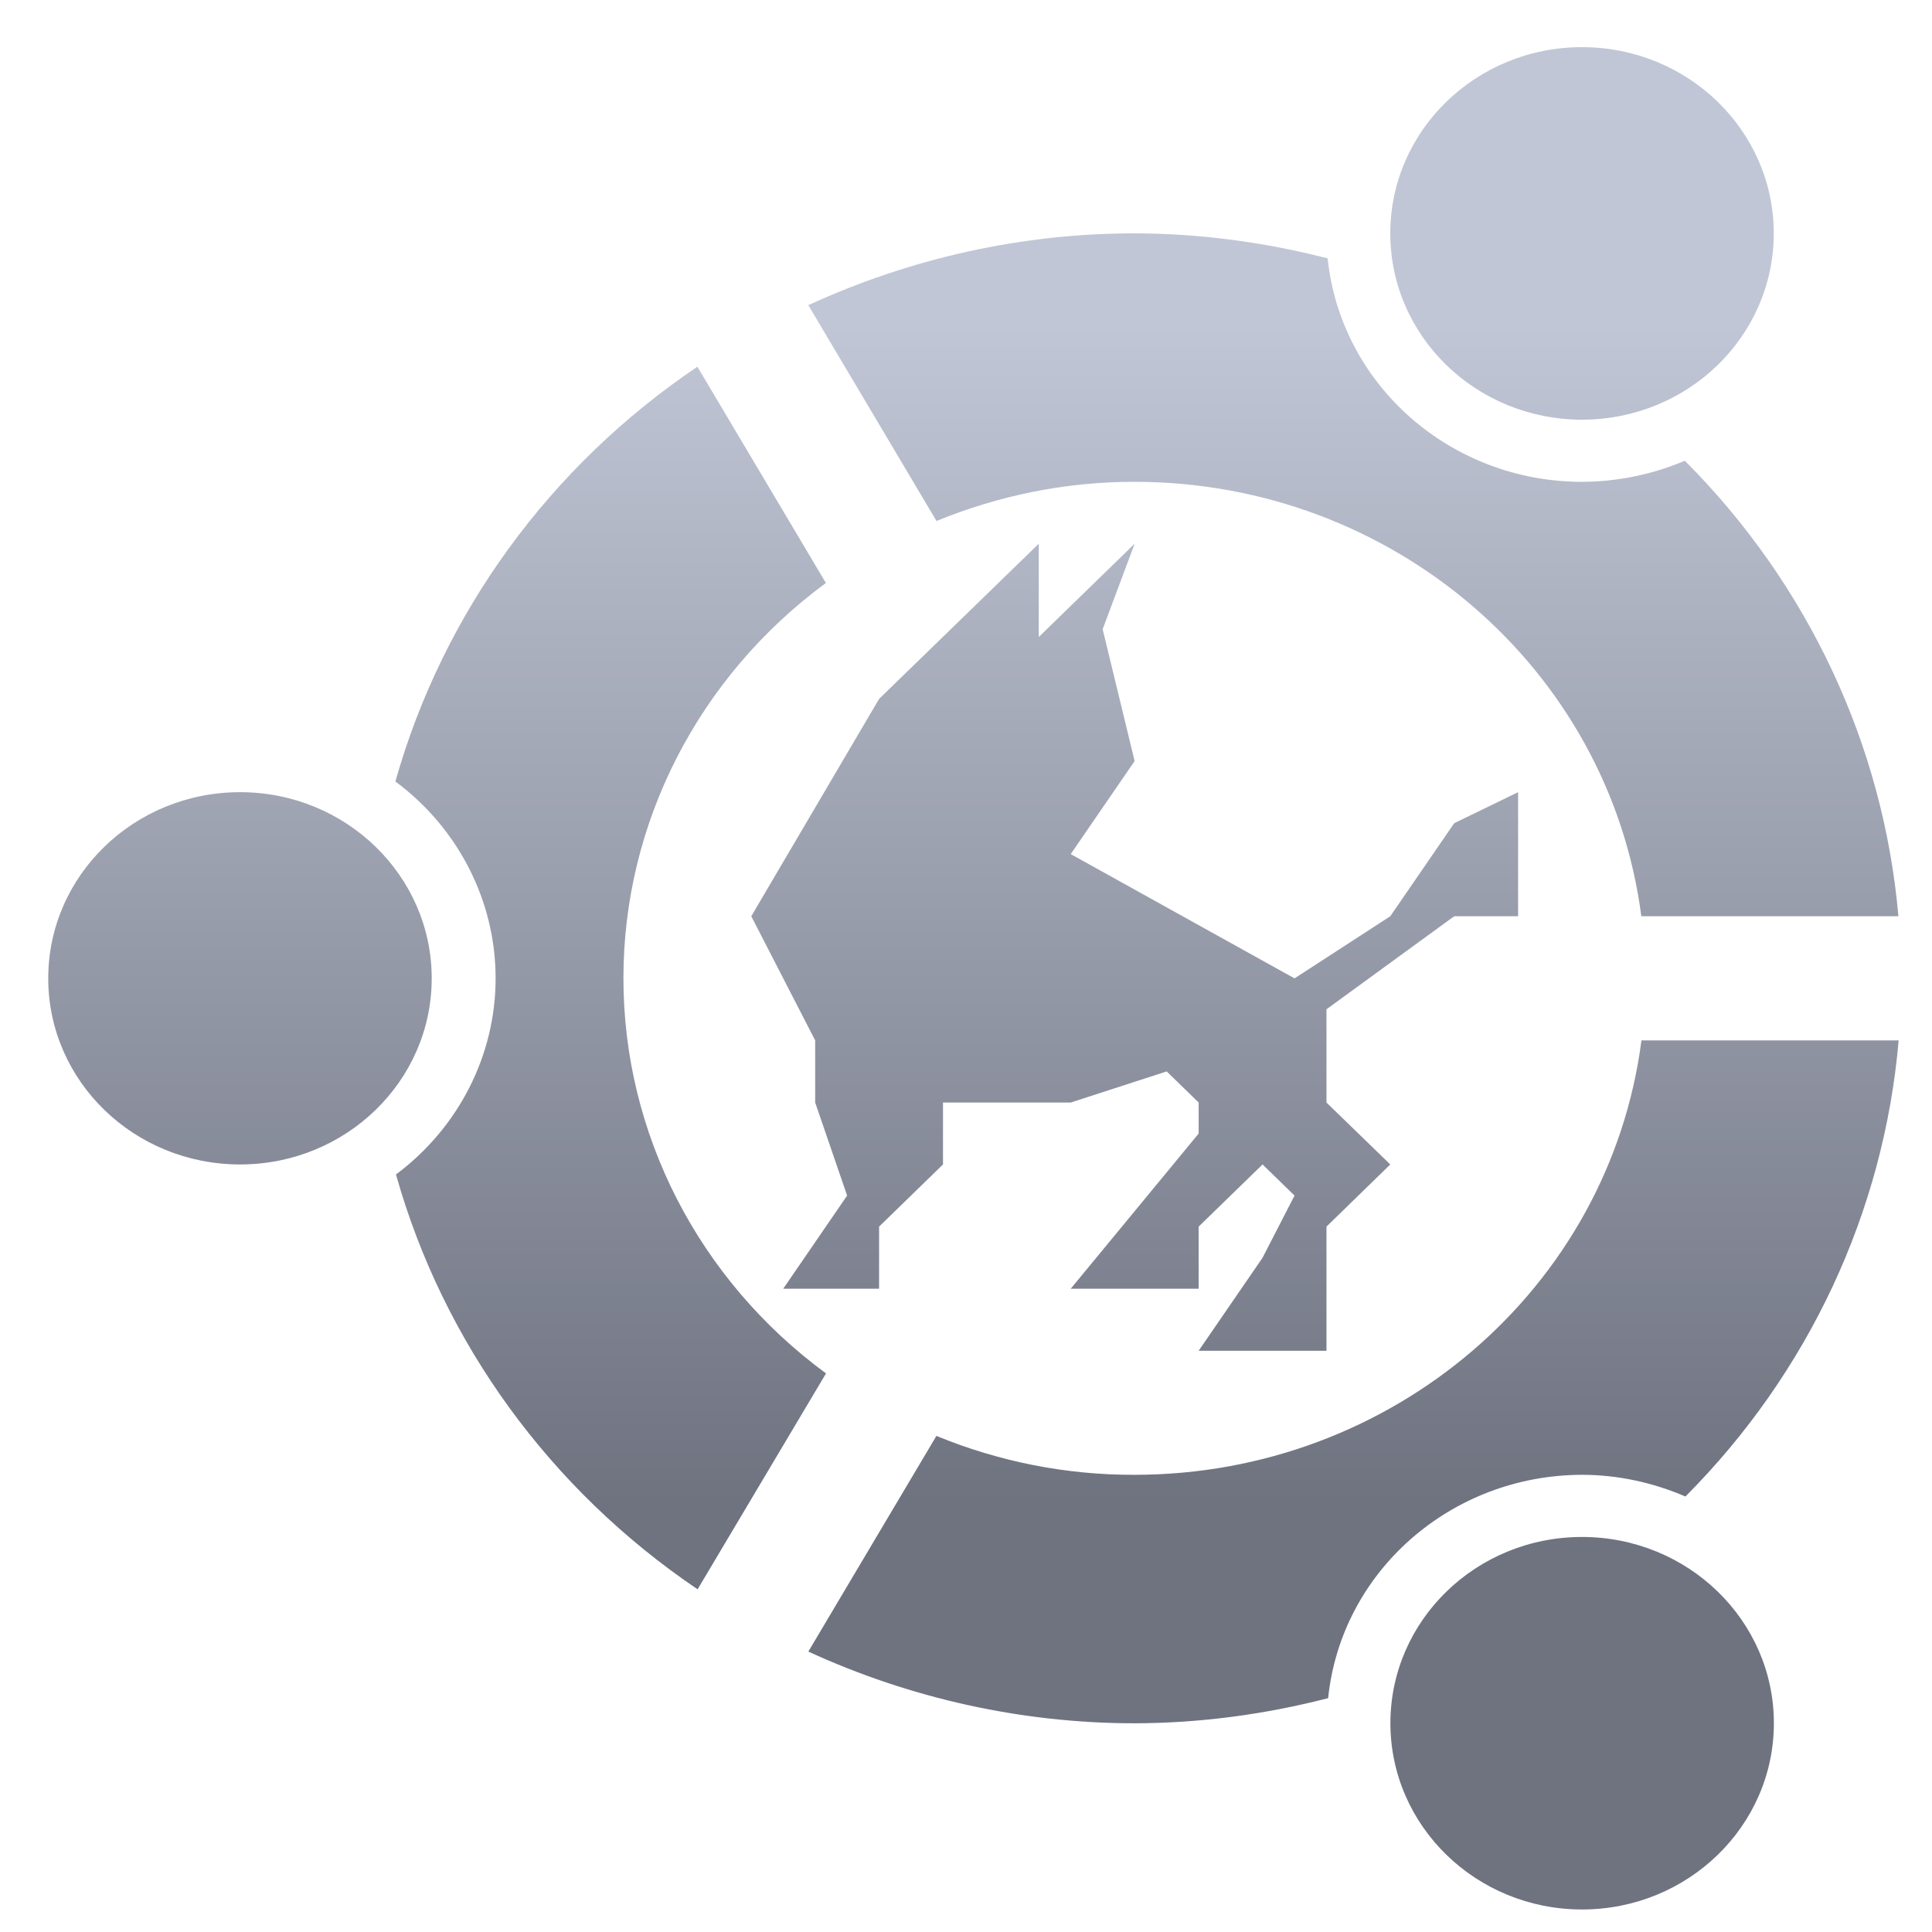 <svg xmlns="http://www.w3.org/2000/svg" xmlns:xlink="http://www.w3.org/1999/xlink" width="64" height="64" viewBox="0 0 64 64" version="1.1"><defs><linearGradient id="linear0" gradientUnits="userSpaceOnUse" x1="0" y1="0" x2="0" y2="1" gradientTransform="matrix(63.783,0,0,38.979,2.386,10.781)"><stop offset="0" style="stop-color:#c1c6d6;stop-opacity:1;"/><stop offset="1" style="stop-color:#6f7380;stop-opacity:1;"/></linearGradient></defs><g id="surface1"><path style=" stroke:none;fill-rule:nonzero;fill:url(#linear0);" d="M 52.406 1.562 C 48.898 1.562 46.055 4.324 46.055 7.73 C 46.055 11.141 48.898 13.902 52.406 13.902 C 55.914 13.902 58.758 11.141 58.758 7.73 C 58.758 4.324 55.914 1.562 52.406 1.562 Z M 37.586 7.73 C 33.848 7.73 30.156 8.555 26.777 10.109 L 31.023 17.258 C 33.102 16.406 35.332 15.957 37.586 15.961 C 46.117 15.961 53.305 22.137 54.371 30.352 L 62.887 30.352 C 62.391 24.68 59.891 19.348 55.812 15.262 C 54.738 15.719 53.578 15.957 52.406 15.961 C 48.062 15.961 44.418 12.762 43.98 8.559 C 41.895 8.023 39.746 7.734 37.586 7.73 Z M 23.102 12.148 C 18.211 15.445 14.672 20.312 13.098 25.887 C 15.188 27.441 16.418 29.852 16.418 32.41 C 16.418 34.953 15.195 37.355 13.117 38.906 C 14.688 44.484 18.227 49.348 23.109 52.648 L 27.363 45.496 C 23.141 42.395 20.652 37.551 20.652 32.41 C 20.648 27.266 23.137 22.418 27.359 19.312 Z M 34.41 18.012 L 29.121 23.152 L 24.887 30.352 L 27.004 34.465 L 27.004 36.523 L 28.062 39.605 L 25.945 42.691 L 29.121 42.691 L 29.121 40.633 L 31.238 38.574 L 31.238 36.523 L 35.469 36.523 L 38.648 35.492 L 39.707 36.523 L 39.707 37.551 L 35.469 42.691 L 39.707 42.691 L 39.707 40.633 L 41.824 38.574 L 42.883 39.605 L 41.824 41.664 L 39.707 44.746 L 43.941 44.746 L 43.941 40.633 L 46.055 38.574 L 43.941 36.523 L 43.941 33.434 L 48.172 30.352 L 50.289 30.352 L 50.289 26.242 L 48.172 27.27 L 46.055 30.352 L 42.883 32.41 L 35.469 28.293 L 37.586 25.211 L 36.527 20.844 L 37.586 18.012 L 34.41 21.102 Z M 7.953 26.242 C 4.441 26.242 1.598 29.004 1.598 32.41 C 1.598 35.816 4.441 38.574 7.953 38.574 C 11.457 38.574 14.301 35.816 14.301 32.41 C 14.301 29.004 11.457 26.242 7.953 26.242 Z M 54.375 34.465 C 53.312 42.688 46.117 48.852 37.586 48.855 C 35.332 48.863 33.098 48.422 31.02 47.566 L 26.777 54.711 C 30.156 56.262 33.852 57.086 37.586 57.086 C 39.75 57.082 41.902 56.793 43.996 56.254 C 44.43 52.055 48.066 48.863 52.406 48.855 C 53.586 48.855 54.754 49.109 55.832 49.574 C 59.91 45.48 62.406 40.141 62.895 34.465 Z M 52.406 50.914 C 48.902 50.914 46.059 53.676 46.059 57.082 C 46.059 60.492 48.902 63.254 52.406 63.254 C 55.914 63.254 58.762 60.492 58.762 57.082 C 58.762 53.676 55.914 50.914 52.406 50.914 Z M 52.406 50.914 "/></g></svg>
